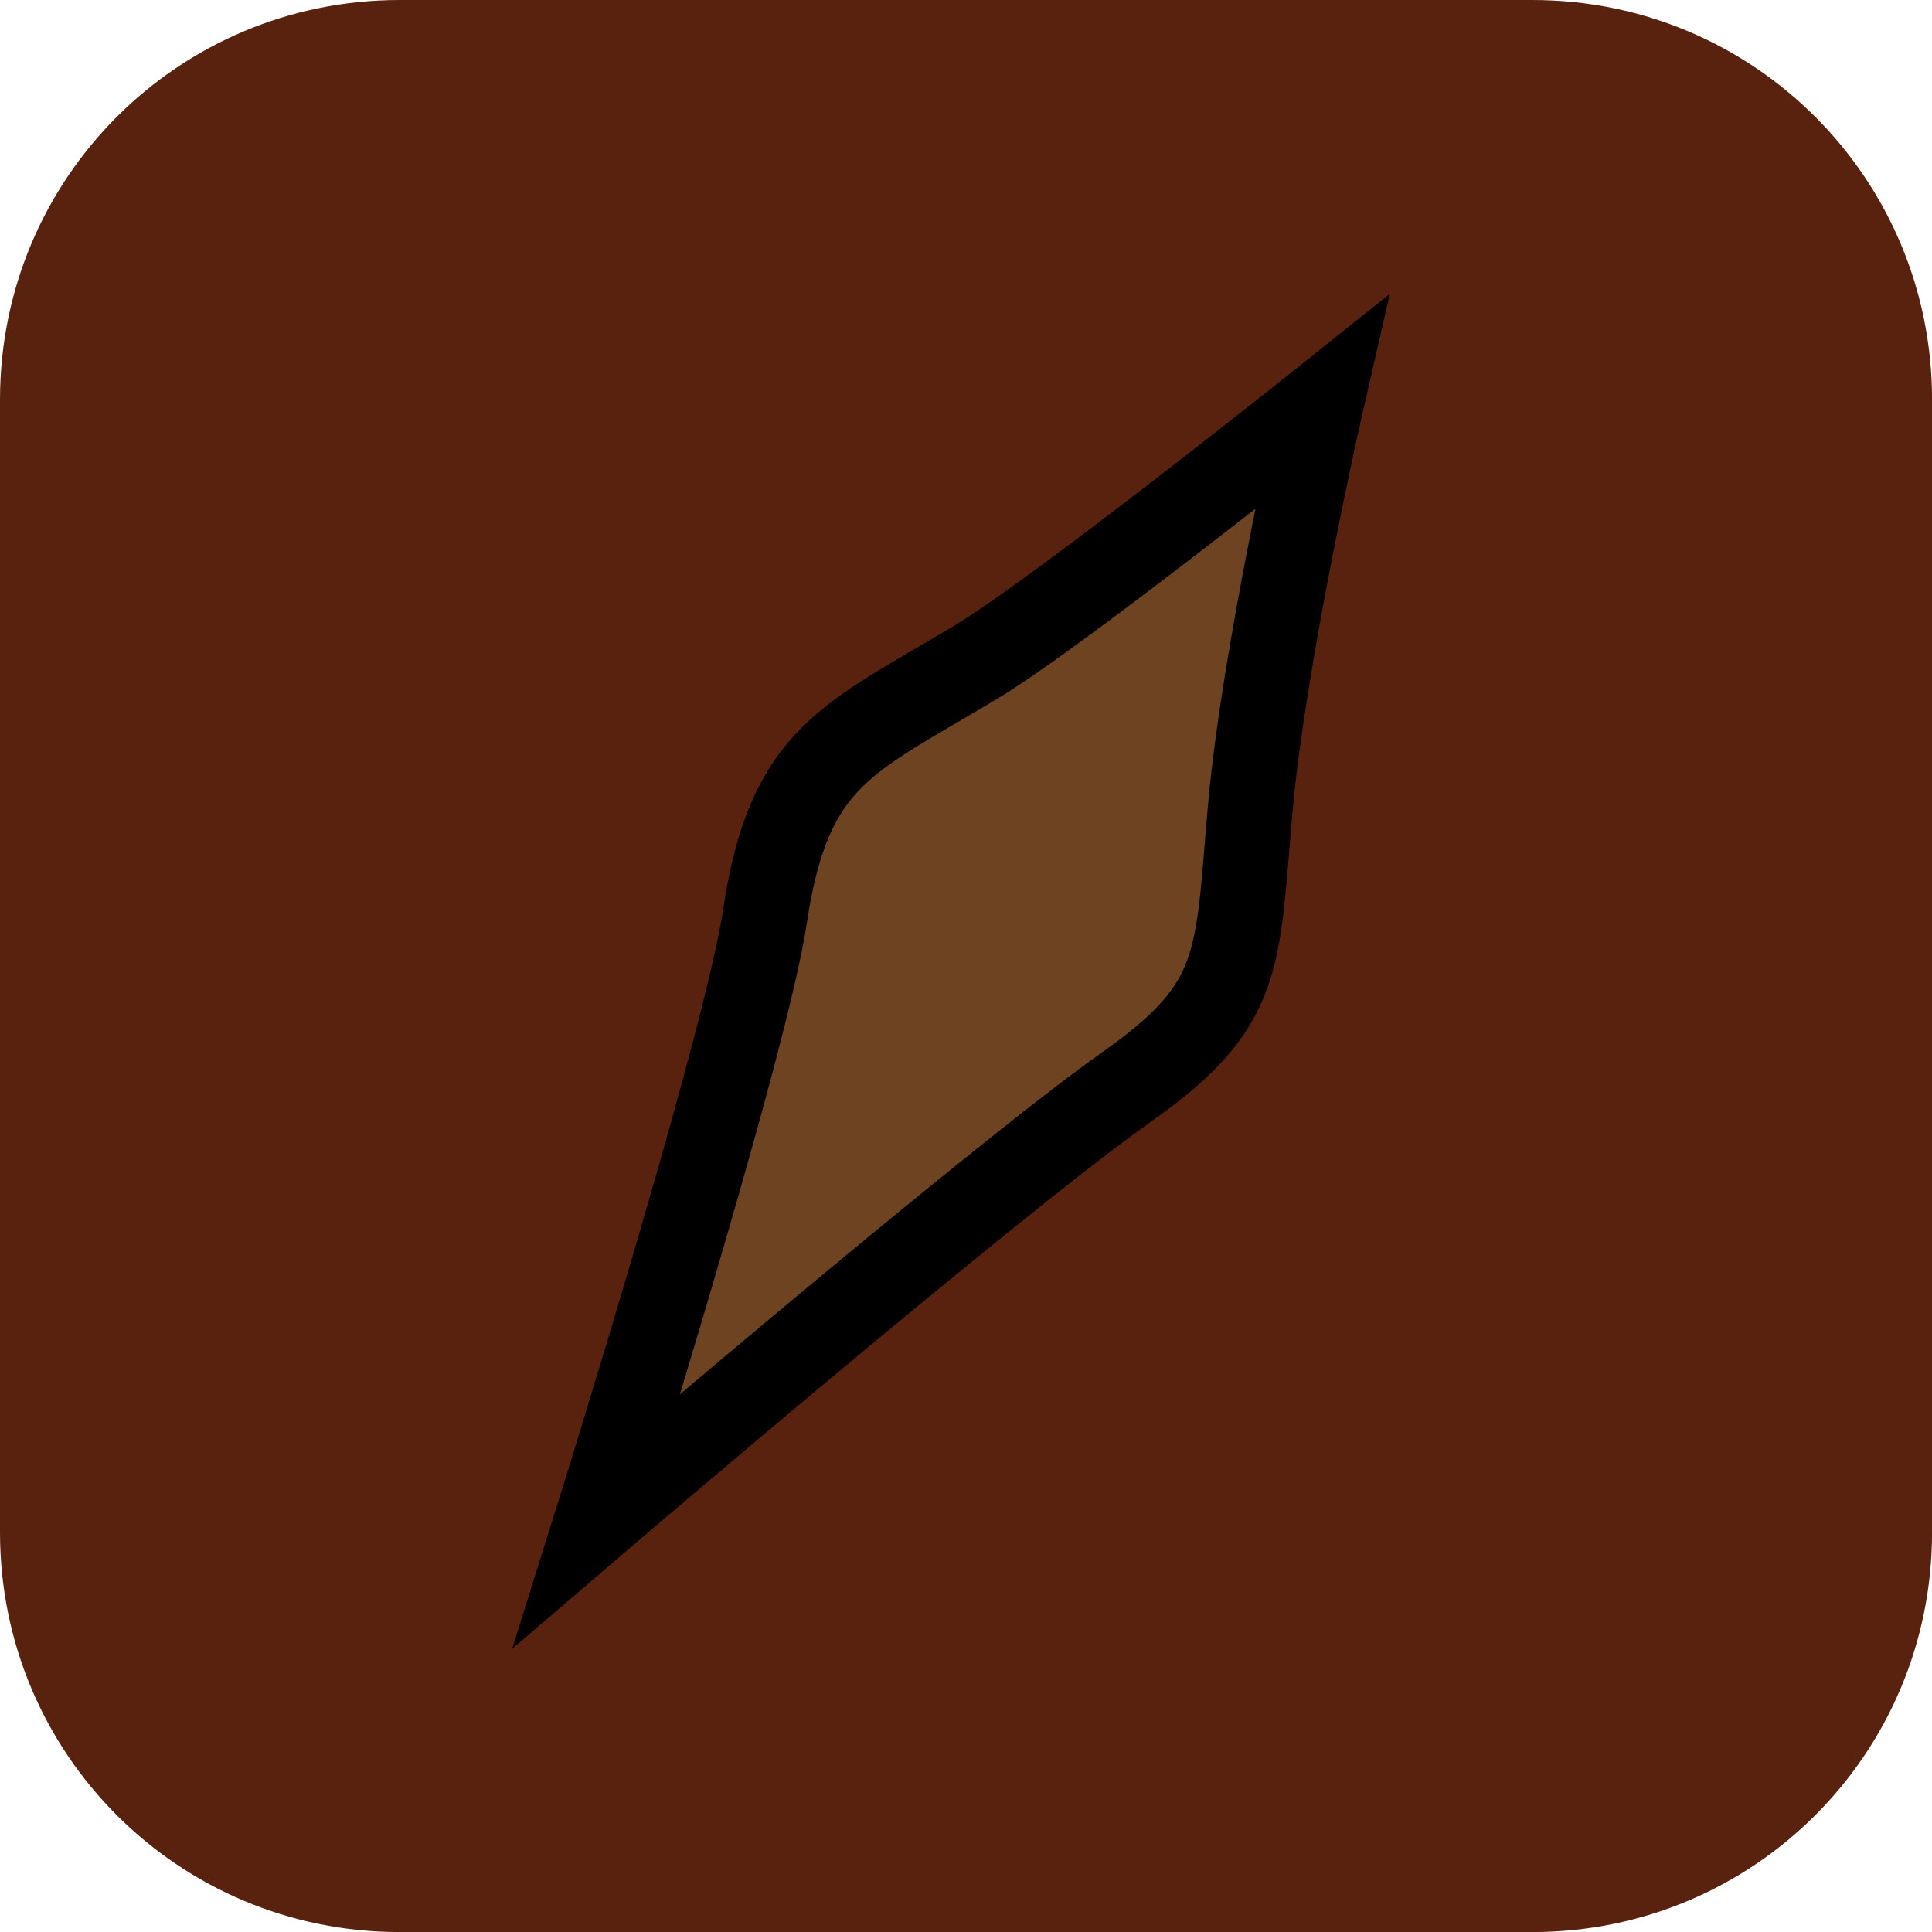 <svg version="1.1" xmlns="http://www.w3.org/2000/svg" xmlns:xlink="http://www.w3.org/1999/xlink" width="34.173" height="34.173" viewBox="0,0,34.173,34.173"><g transform="translate(-222.913,-162.913)"><g data-paper-data="{&quot;isPaintingLayer&quot;:true}" stroke-miterlimit="10" stroke-dasharray="" stroke-dashoffset="0" style="mix-blend-mode: normal"><path d="M229.983,162.913h20.034c3.917,0 7.07,3.153 7.07,7.07v20.034c0,3.917 -3.153,7.07 -7.07,7.07h-20.034c-3.917,0 -7.07,-3.153 -7.07,-7.07v-20.034c0,-3.917 3.153,-7.07 7.07,-7.07z" fill="#59220f" fill-rule="evenodd" stroke="none" stroke-width="4.439" stroke-linecap="round" stroke-linejoin="round"/><path d="M245.026,177.229c-0.236,2.683 -0.12,3.452 -2.169,4.898c-2.381,1.68 -9.388,7.681 -9.388,7.681c0,0 2.632,-8.398 2.975,-10.688c0.426,-2.845 1.471,-3.136 3.733,-4.497c1.483,-0.892 6.109,-4.586 6.109,-4.586c0,0 -1.019,4.452 -1.26,7.192z" fill="#6d4321" fill-rule="nonzero" stroke="#000000" stroke-width="1.5" stroke-linecap="butt" stroke-linejoin="miter"/></g></g></svg>